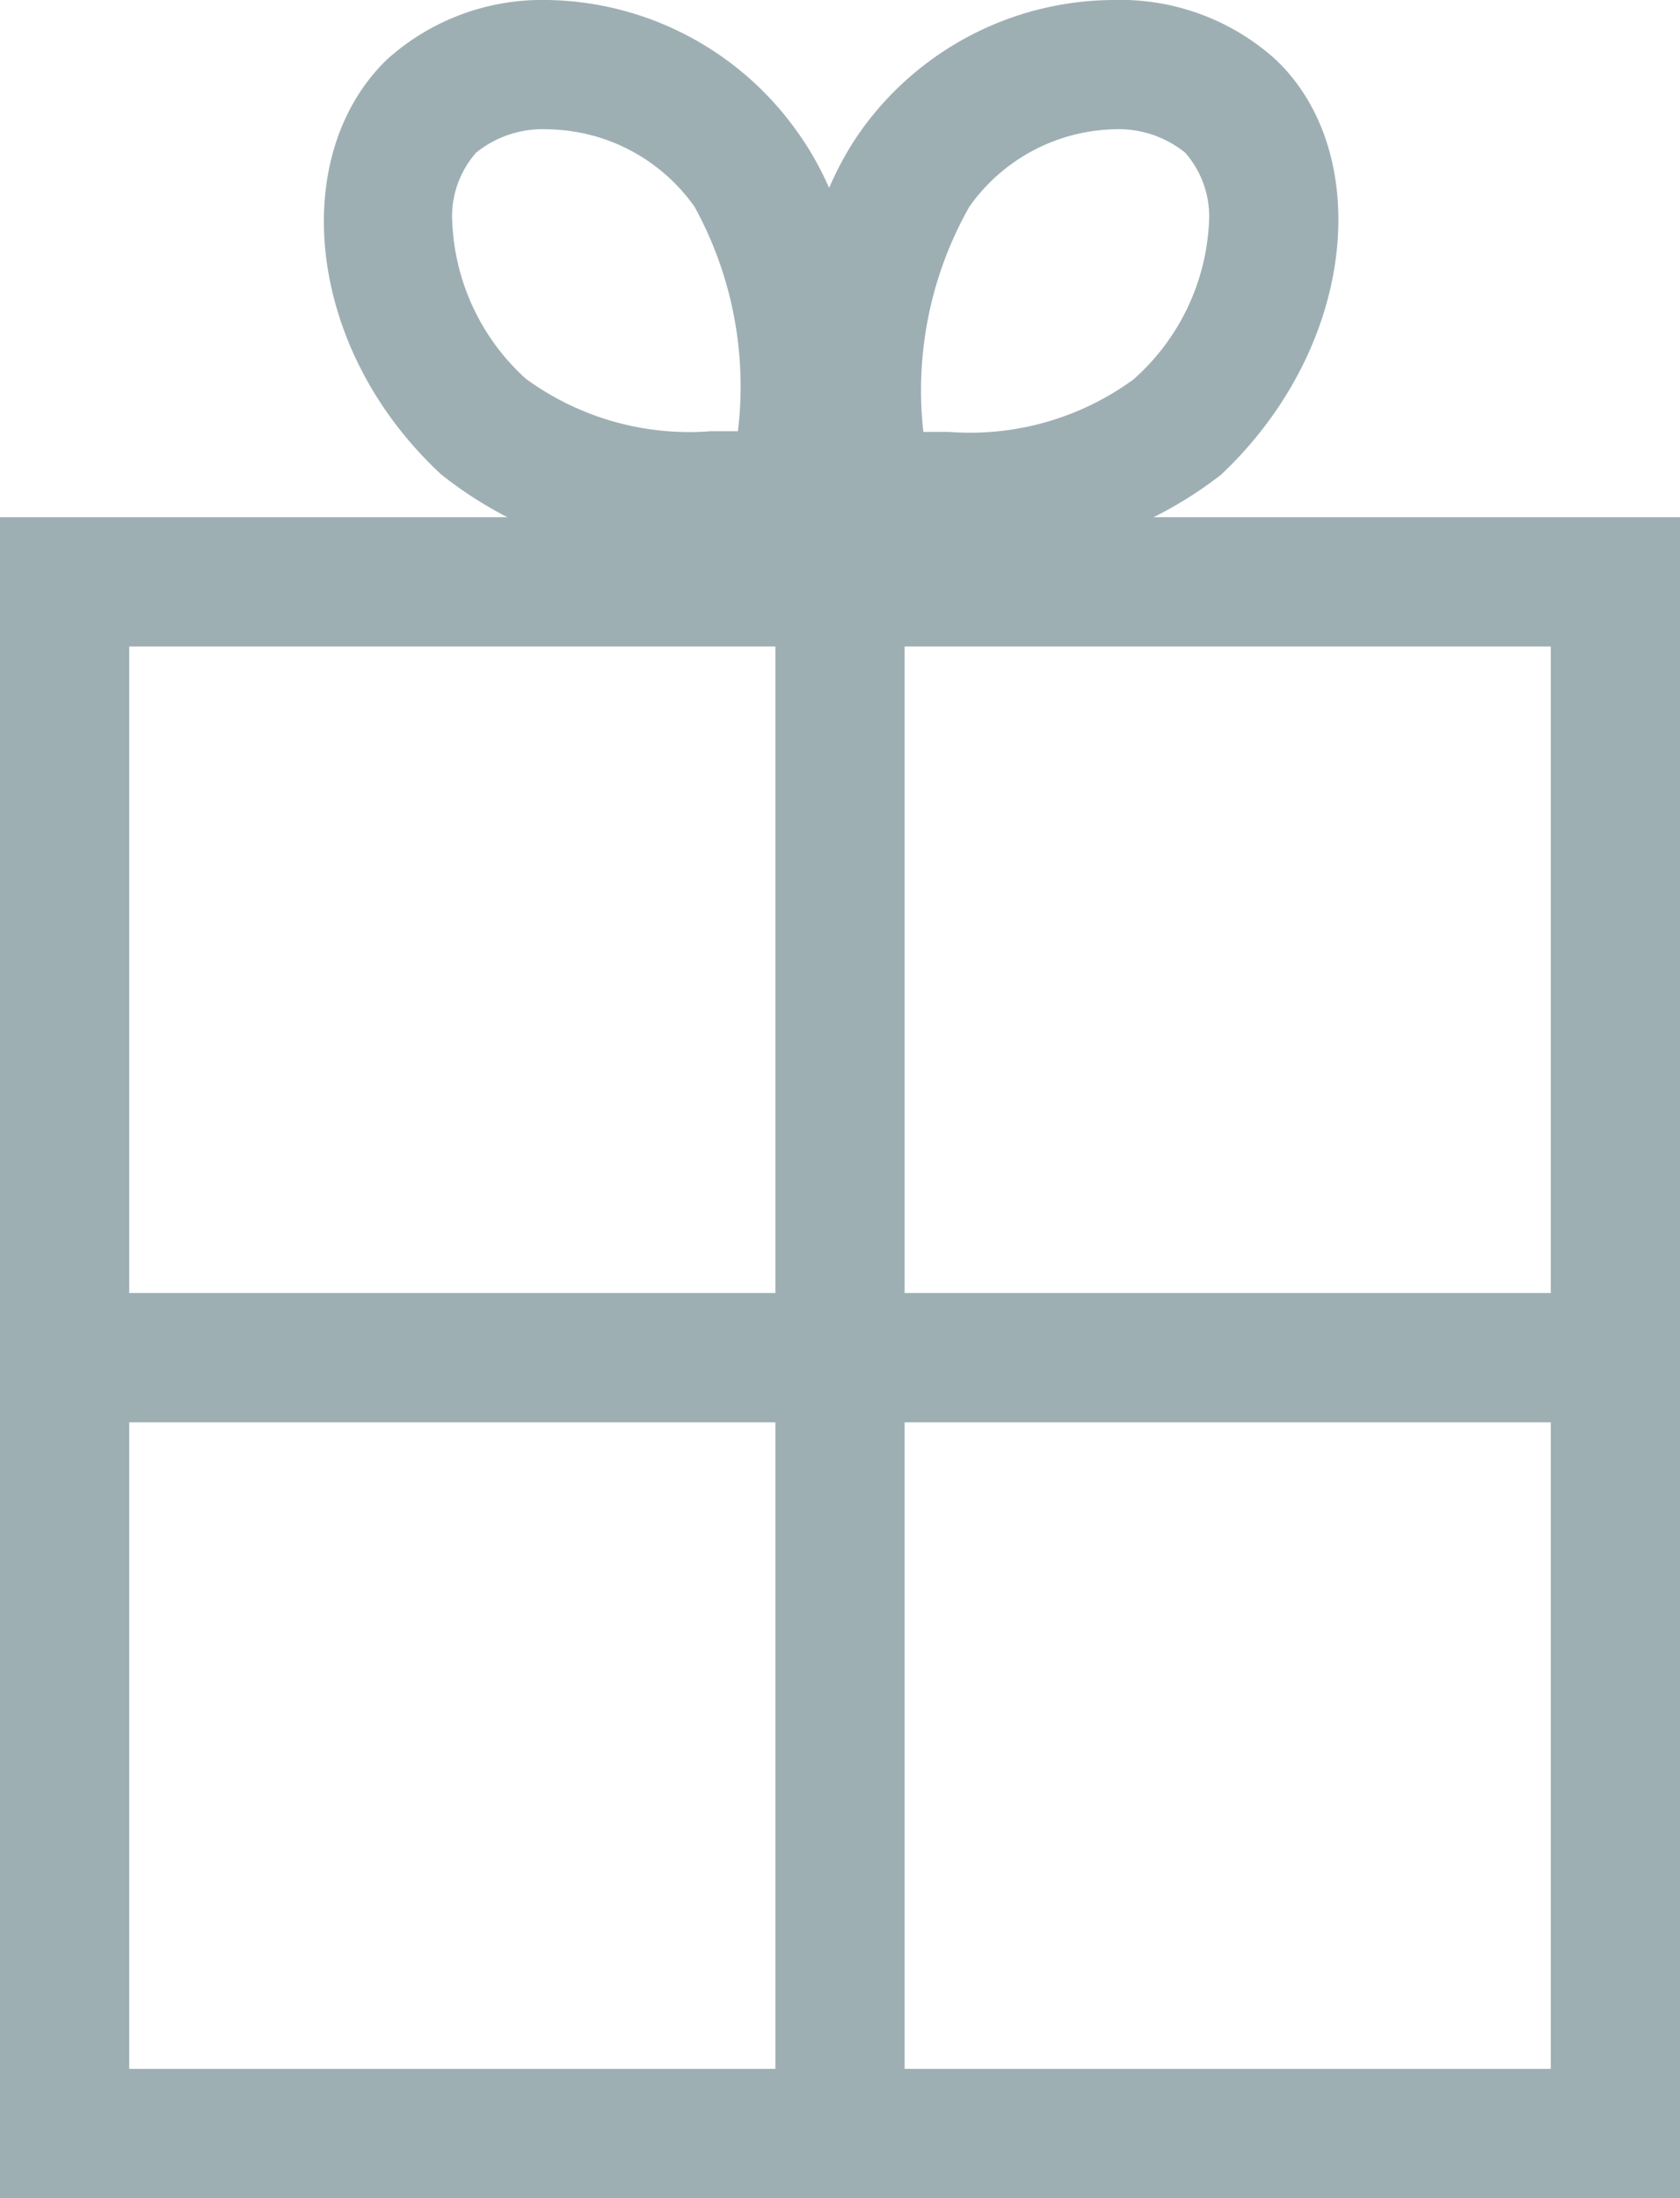 <svg id="Layer_1" data-name="Layer 1" xmlns="http://www.w3.org/2000/svg" width="26" height="34" viewBox="0 0 26 34"><title>bonus</title><path d="M24,10V32H2V10H24m2-2H0V34H26V8Z" fill="#9eafb4"/><path d="M8.48,2h0a2.83,2.83,0,0,1,2.27,1.2,5.77,5.77,0,0,1,.67,3.47H11a4.29,4.29,0,0,1-2.86-.81A3.46,3.46,0,0,1,7,3.45a1.49,1.49,0,0,1,.37-1.09A1.64,1.64,0,0,1,8.48,2m0-2A3.59,3.59,0,0,0,6,.91c-1.54,1.47-1.29,4.47.83,6.43A6.21,6.21,0,0,0,11,8.68a10.94,10.94,0,0,0,2.17-.21s.92-4-.83-6.43A4.83,4.83,0,0,0,8.48,0Z" fill="#9eafb4"/><path d="M17.23,2a1.64,1.64,0,0,1,1.11.36,1.49,1.49,0,0,1,.37,1.09,3.46,3.46,0,0,1-1.17,2.42,4.29,4.29,0,0,1-2.86.81h-.39A5.77,5.77,0,0,1,15,3.2,2.83,2.83,0,0,1,17.23,2m0-2a4.83,4.83,0,0,0-3.89,2c-1.74,2.42-.83,6.43-.83,6.43a10.94,10.94,0,0,0,2.17.21A6.21,6.21,0,0,0,18.9,7.34c2.12-2,2.36-5,.83-6.43A3.59,3.59,0,0,0,17.23,0Z" fill="#9eafb4"/><line y1="21" x2="26" y2="21" fill="none" stroke="#9eafb4" stroke-miterlimit="10" stroke-width="2"/><line x1="13" y1="34" x2="13" y2="8" fill="none" stroke="#9eafb4" stroke-miterlimit="10" stroke-width="2"/></svg>